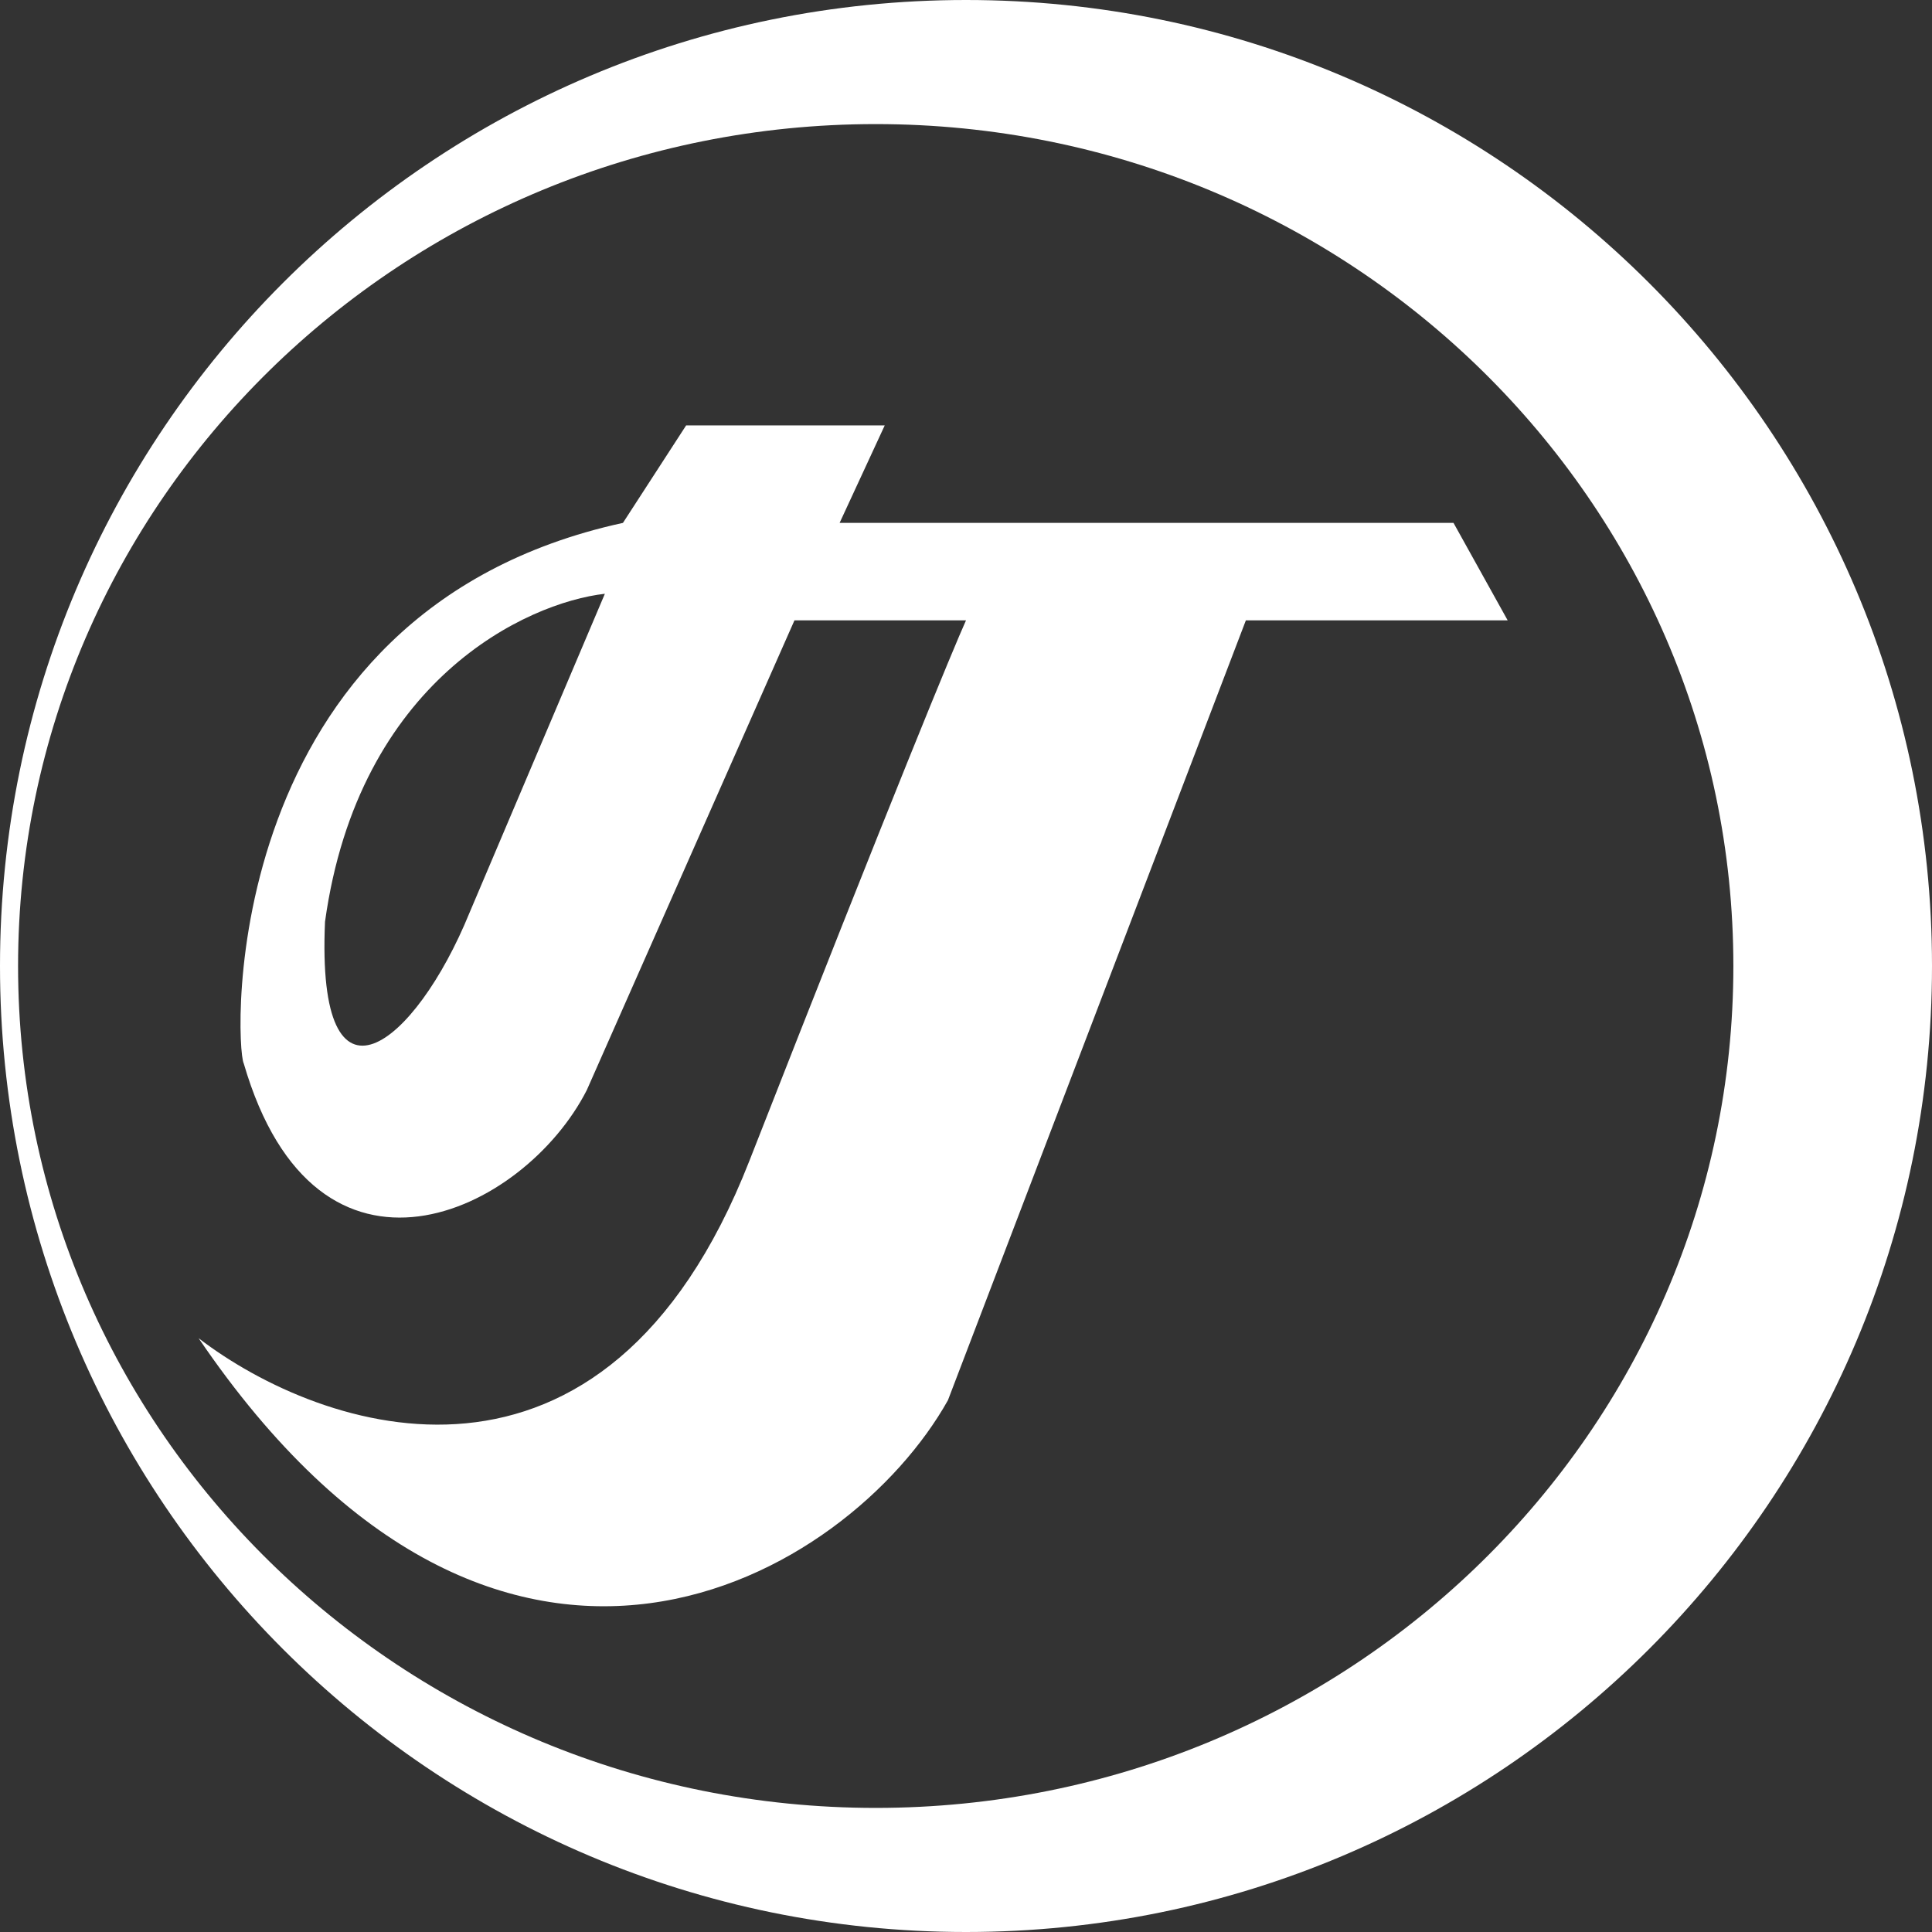 <svg width="48" height="48" viewBox="0 0 48 48" fill="none" xmlns="http://www.w3.org/2000/svg">
<rect x="0" y="0" width="48" height="48" fill="#333333" stroke="none"/>
<path fill-rule="evenodd" clip-rule="evenodd" d="M48 24C48 37.255 37.255 48 24 48C10.745 48 0 37.255 0 24C0 10.745 10.745 0 24 0C37.255 0 48 10.745 48 24ZM43.065 24C43.065 35.552 33.525 44.917 21.757 44.917C9.989 44.917 0.449 35.552 0.449 24C0.449 12.448 9.989 3.083 21.757 3.083C33.525 3.083 43.065 12.448 43.065 24ZM37.458 15.413L36.112 12.991H20.86L21.981 10.569H17.047L15.477 12.991C5.383 15.193 5.832 25.982 6.056 26.422C7.85 32.587 13.009 30.165 14.579 27.083L19.738 15.413H24C23.701 16.073 22.206 19.684 18.617 28.844C15.028 38.004 8 35.596 4.935 33.248C12.471 44.345 21.084 39.193 23.551 34.789L30.953 15.413H37.458ZM8.075 22.899C8.908 16.901 13.084 14.973 15.028 14.752L11.664 22.679C10.318 25.982 7.85 27.963 8.075 22.899Z" fill="white"/>
</svg>
